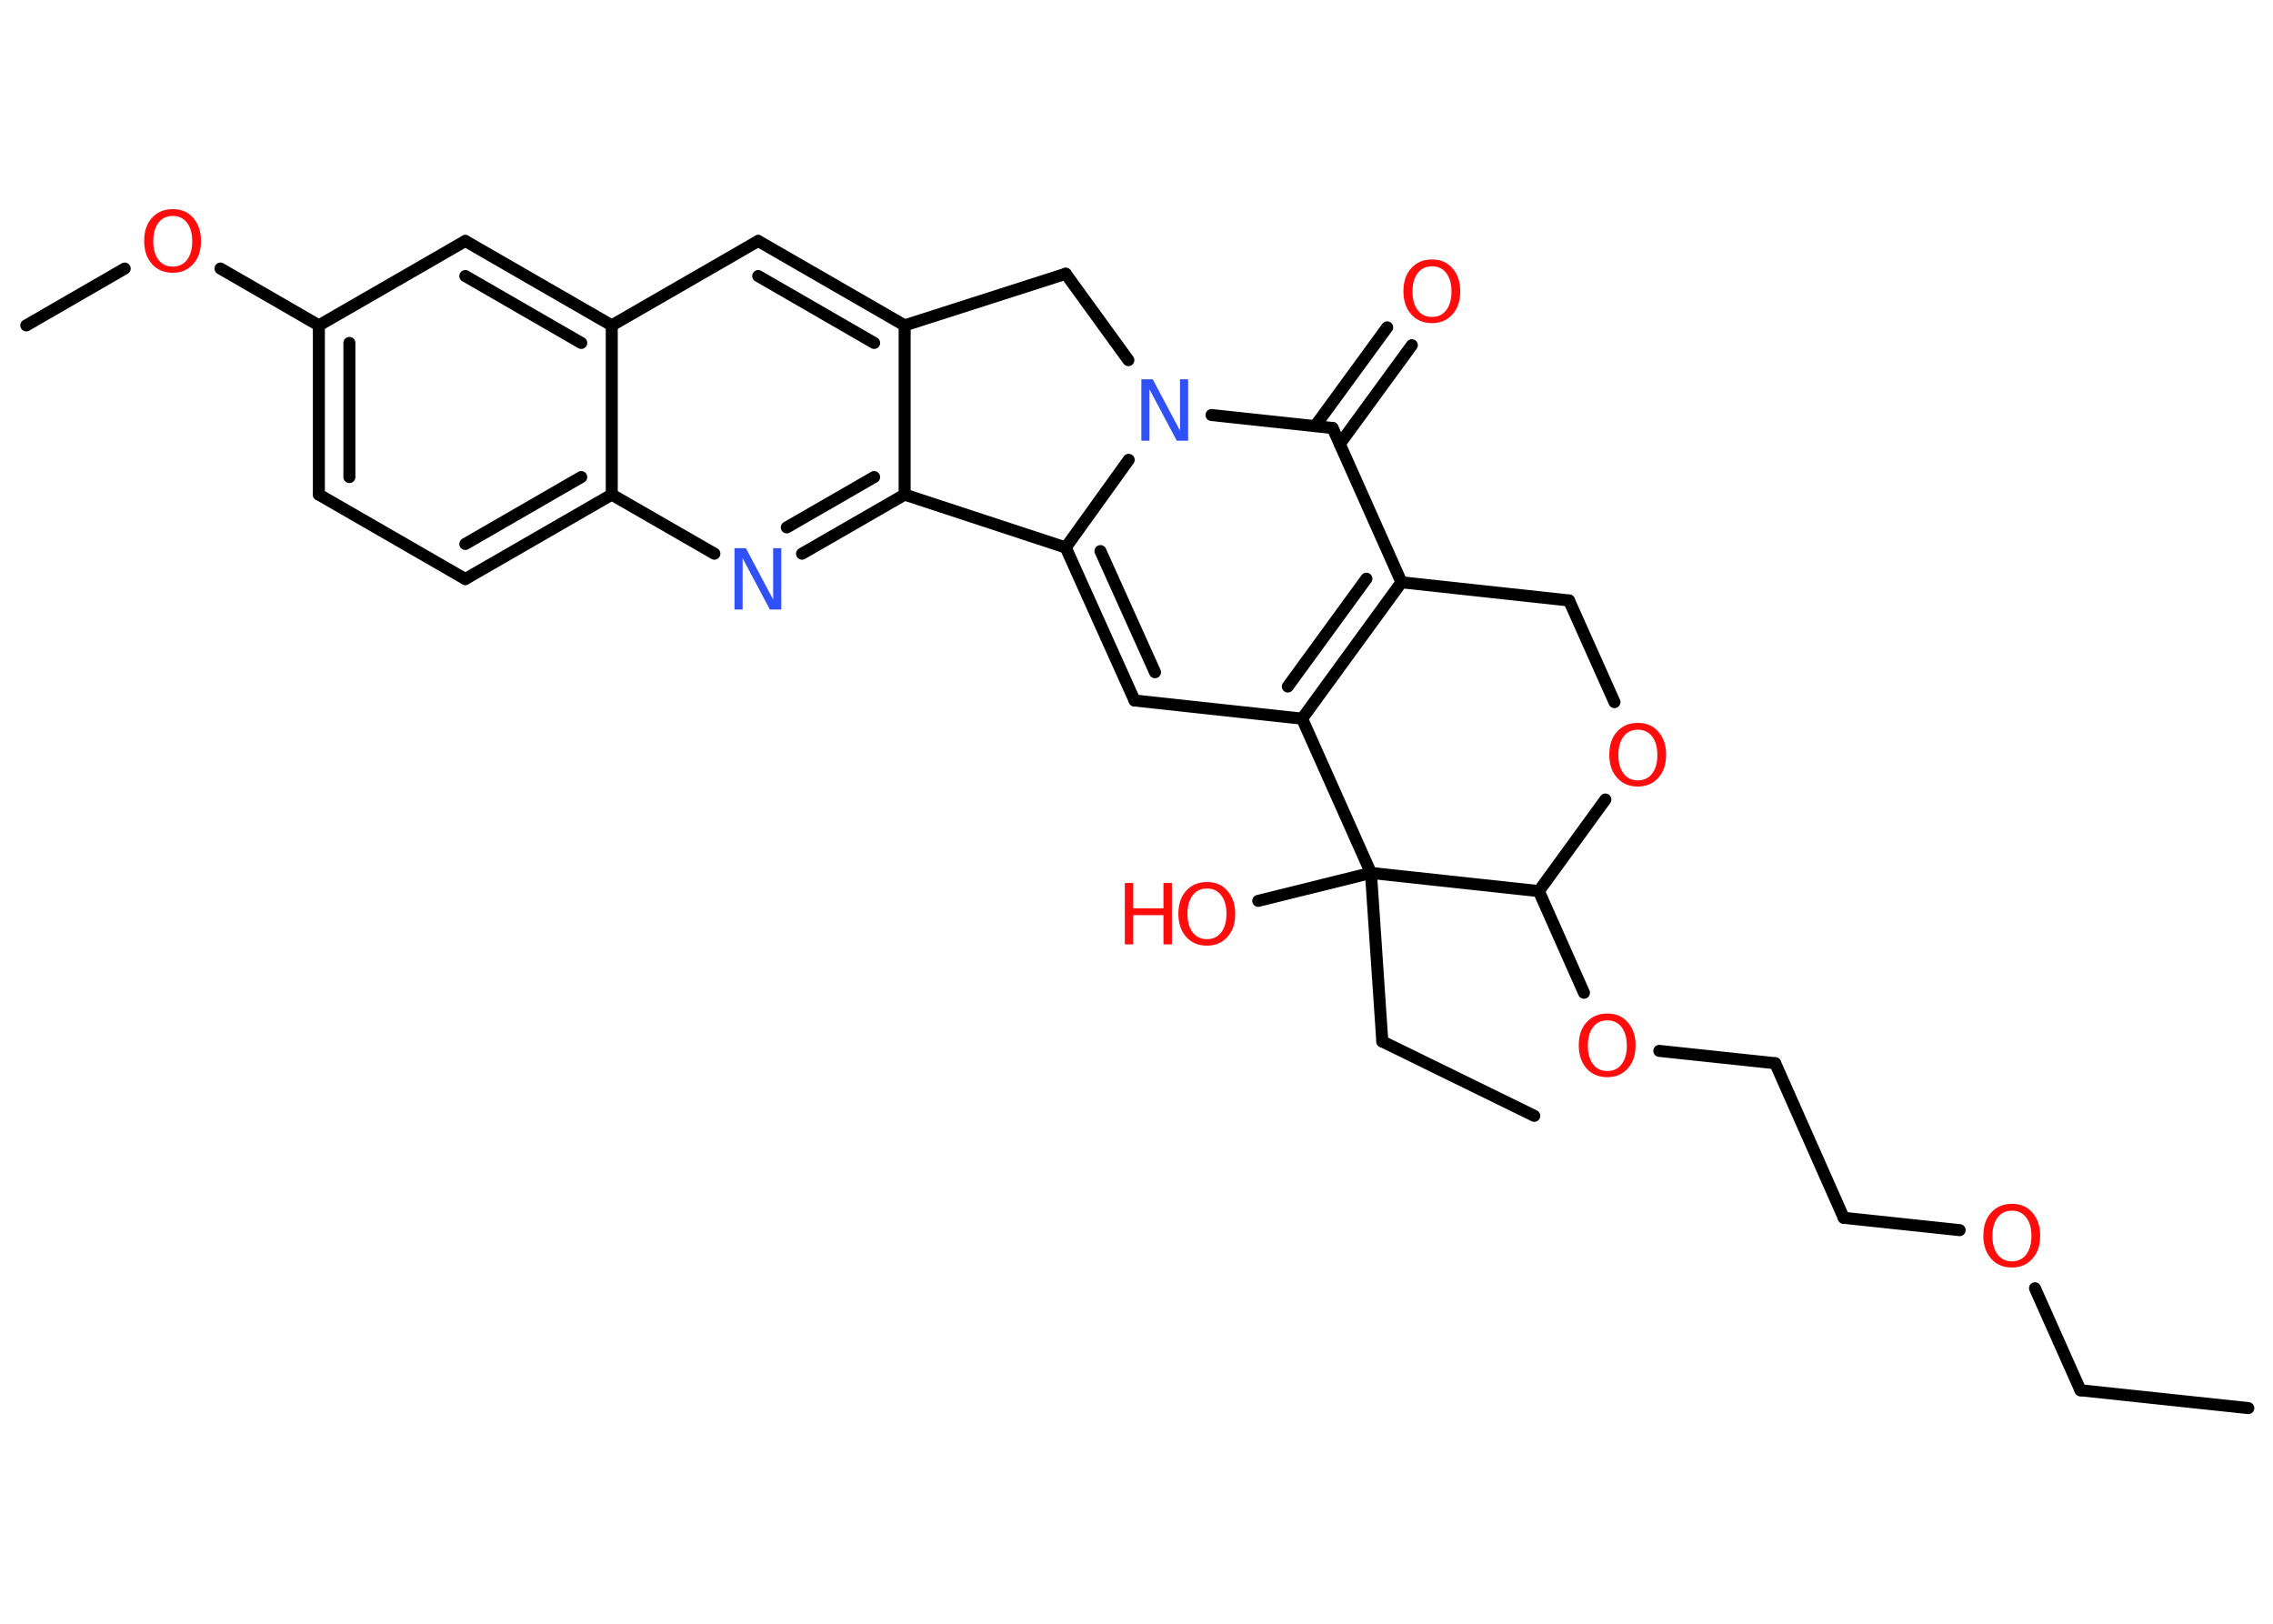 <?xml version='1.0' encoding='UTF-8'?>
<!DOCTYPE svg PUBLIC "-//W3C//DTD SVG 1.1//EN" "http://www.w3.org/Graphics/SVG/1.1/DTD/svg11.dtd">
<svg version='1.2' xmlns='http://www.w3.org/2000/svg' xmlns:xlink='http://www.w3.org/1999/xlink' width='70.0mm' height='50.0mm' viewBox='0 0 70.0 50.0'>
  <desc>Generated by the Chemistry Development Kit (http://github.com/cdk)</desc>
  <g stroke-linecap='round' stroke-linejoin='round' stroke='#000000' stroke-width='.37' fill='#FF0D0D'>
    <rect x='.0' y='.0' width='70.0' height='50.0' fill='#FFFFFF' stroke='none'/>
    <g id='mol1' class='mol'>
      <line id='mol1bnd1' class='bond' x1='69.24' y1='43.36' x2='64.07' y2='42.81'/>
      <line id='mol1bnd2' class='bond' x1='64.07' y1='42.81' x2='62.67' y2='39.67'/>
      <line id='mol1bnd3' class='bond' x1='60.35' y1='37.88' x2='56.78' y2='37.5'/>
      <line id='mol1bnd4' class='bond' x1='56.78' y1='37.5' x2='54.67' y2='32.74'/>
      <line id='mol1bnd5' class='bond' x1='54.67' y1='32.74' x2='51.1' y2='32.36'/>
      <line id='mol1bnd6' class='bond' x1='48.78' y1='30.57' x2='47.39' y2='27.44'/>
      <line id='mol1bnd7' class='bond' x1='47.39' y1='27.44' x2='49.44' y2='24.62'/>
      <line id='mol1bnd8' class='bond' x1='49.72' y1='21.62' x2='48.32' y2='18.49'/>
      <line id='mol1bnd9' class='bond' x1='48.32' y1='18.49' x2='43.16' y2='17.93'/>
      <g id='mol1bnd10' class='bond'>
        <line x1='40.1' y1='22.13' x2='43.16' y2='17.93'/>
        <line x1='39.66' y1='21.14' x2='42.08' y2='17.82'/>
      </g>
      <line id='mol1bnd11' class='bond' x1='40.1' y1='22.13' x2='34.94' y2='21.57'/>
      <g id='mol1bnd12' class='bond'>
        <line x1='32.82' y1='16.86' x2='34.94' y2='21.57'/>
        <line x1='33.89' y1='16.97' x2='35.57' y2='20.7'/>
      </g>
      <line id='mol1bnd13' class='bond' x1='32.82' y1='16.86' x2='34.76' y2='14.16'/>
      <line id='mol1bnd14' class='bond' x1='37.31' y1='12.78' x2='41.04' y2='13.18'/>
      <line id='mol1bnd15' class='bond' x1='43.16' y1='17.93' x2='41.04' y2='13.18'/>
      <g id='mol1bnd16' class='bond'>
        <line x1='40.5' y1='13.12' x2='42.72' y2='10.08'/>
        <line x1='41.26' y1='13.67' x2='43.48' y2='10.63'/>
      </g>
      <line id='mol1bnd17' class='bond' x1='34.75' y1='11.09' x2='32.82' y2='8.43'/>
      <line id='mol1bnd18' class='bond' x1='32.82' y1='8.43' x2='27.86' y2='10.02'/>
      <g id='mol1bnd19' class='bond'>
        <line x1='27.86' y1='10.02' x2='23.35' y2='7.42'/>
        <line x1='26.92' y1='10.56' x2='23.35' y2='8.5'/>
      </g>
      <line id='mol1bnd20' class='bond' x1='23.35' y1='7.42' x2='18.84' y2='10.02'/>
      <g id='mol1bnd21' class='bond'>
        <line x1='18.84' y1='10.02' x2='14.33' y2='7.42'/>
        <line x1='17.9' y1='10.56' x2='14.33' y2='8.5'/>
      </g>
      <line id='mol1bnd22' class='bond' x1='14.33' y1='7.42' x2='9.82' y2='10.02'/>
      <line id='mol1bnd23' class='bond' x1='9.82' y1='10.02' x2='6.79' y2='8.27'/>
      <line id='mol1bnd24' class='bond' x1='3.84' y1='8.27' x2='.81' y2='10.02'/>
      <g id='mol1bnd25' class='bond'>
        <line x1='9.82' y1='10.02' x2='9.82' y2='15.23'/>
        <line x1='10.76' y1='10.56' x2='10.76' y2='14.69'/>
      </g>
      <line id='mol1bnd26' class='bond' x1='9.82' y1='15.23' x2='14.33' y2='17.83'/>
      <g id='mol1bnd27' class='bond'>
        <line x1='14.33' y1='17.83' x2='18.84' y2='15.23'/>
        <line x1='14.33' y1='16.75' x2='17.9' y2='14.69'/>
      </g>
      <line id='mol1bnd28' class='bond' x1='18.84' y1='10.02' x2='18.84' y2='15.23'/>
      <line id='mol1bnd29' class='bond' x1='18.84' y1='15.23' x2='22.0' y2='17.05'/>
      <g id='mol1bnd30' class='bond'>
        <line x1='24.7' y1='17.05' x2='27.86' y2='15.23'/>
        <line x1='24.23' y1='16.24' x2='26.92' y2='14.69'/>
      </g>
      <line id='mol1bnd31' class='bond' x1='27.86' y1='10.02' x2='27.86' y2='15.23'/>
      <line id='mol1bnd32' class='bond' x1='32.82' y1='16.86' x2='27.86' y2='15.23'/>
      <line id='mol1bnd33' class='bond' x1='40.1' y1='22.13' x2='42.22' y2='26.88'/>
      <line id='mol1bnd34' class='bond' x1='47.39' y1='27.44' x2='42.22' y2='26.88'/>
      <line id='mol1bnd35' class='bond' x1='42.22' y1='26.88' x2='38.75' y2='27.74'/>
      <line id='mol1bnd36' class='bond' x1='42.22' y1='26.88' x2='42.57' y2='32.07'/>
      <line id='mol1bnd37' class='bond' x1='42.57' y1='32.07' x2='47.25' y2='34.36'/>
      <path id='mol1atm3' class='atom' d='M61.96 37.28q-.28 .0 -.44 .21q-.16 .21 -.16 .57q.0 .36 .16 .57q.16 .21 .44 .21q.28 .0 .44 -.21q.16 -.21 .16 -.57q.0 -.36 -.16 -.57q-.16 -.21 -.44 -.21zM61.96 37.07q.4 .0 .63 .27q.24 .27 .24 .71q.0 .45 -.24 .71q-.24 .27 -.63 .27q-.4 .0 -.64 -.27q-.24 -.27 -.24 -.71q.0 -.45 .24 -.71q.24 -.27 .64 -.27z' stroke='none'/>
      <path id='mol1atm6' class='atom' d='M49.5 31.42q-.28 .0 -.44 .21q-.16 .21 -.16 .57q.0 .36 .16 .57q.16 .21 .44 .21q.28 .0 .44 -.21q.16 -.21 .16 -.57q.0 -.36 -.16 -.57q-.16 -.21 -.44 -.21zM49.5 31.21q.4 .0 .63 .27q.24 .27 .24 .71q.0 .45 -.24 .71q-.24 .27 -.63 .27q-.4 .0 -.64 -.27q-.24 -.27 -.24 -.71q.0 -.45 .24 -.71q.24 -.27 .64 -.27z' stroke='none'/>
      <path id='mol1atm8' class='atom' d='M50.44 22.47q-.28 .0 -.44 .21q-.16 .21 -.16 .57q.0 .36 .16 .57q.16 .21 .44 .21q.28 .0 .44 -.21q.16 -.21 .16 -.57q.0 -.36 -.16 -.57q-.16 -.21 -.44 -.21zM50.44 22.26q.4 .0 .63 .27q.24 .27 .24 .71q.0 .45 -.24 .71q-.24 .27 -.63 .27q-.4 .0 -.64 -.27q-.24 -.27 -.24 -.71q.0 -.45 .24 -.71q.24 -.27 .64 -.27z' stroke='none'/>
      <path id='mol1atm14' class='atom' d='M35.16 11.68h.34l.84 1.58v-1.58h.25v1.89h-.35l-.84 -1.58v1.58h-.25v-1.89z' stroke='none' fill='#3050F8'/>
      <path id='mol1atm16' class='atom' d='M44.1 8.2q-.28 .0 -.44 .21q-.16 .21 -.16 .57q.0 .36 .16 .57q.16 .21 .44 .21q.28 .0 .44 -.21q.16 -.21 .16 -.57q.0 -.36 -.16 -.57q-.16 -.21 -.44 -.21zM44.1 7.99q.4 .0 .63 .27q.24 .27 .24 .71q.0 .45 -.24 .71q-.24 .27 -.63 .27q-.4 .0 -.64 -.27q-.24 -.27 -.24 -.71q.0 -.45 .24 -.71q.24 -.27 .64 -.27z' stroke='none'/>
      <path id='mol1atm23' class='atom' d='M5.32 6.65q-.28 .0 -.44 .21q-.16 .21 -.16 .57q.0 .36 .16 .57q.16 .21 .44 .21q.28 .0 .44 -.21q.16 -.21 .16 -.57q.0 -.36 -.16 -.57q-.16 -.21 -.44 -.21zM5.32 6.44q.4 .0 .63 .27q.24 .27 .24 .71q.0 .45 -.24 .71q-.24 .27 -.63 .27q-.4 .0 -.64 -.27q-.24 -.27 -.24 -.71q.0 -.45 .24 -.71q.24 -.27 .64 -.27z' stroke='none'/>
      <path id='mol1atm28' class='atom' d='M22.63 16.88h.34l.84 1.58v-1.58h.25v1.89h-.35l-.84 -1.58v1.58h-.25v-1.89z' stroke='none' fill='#3050F8'/>
      <g id='mol1atm31' class='atom'>
        <path d='M37.17 27.36q-.28 .0 -.44 .21q-.16 .21 -.16 .57q.0 .36 .16 .57q.16 .21 .44 .21q.28 .0 .44 -.21q.16 -.21 .16 -.57q.0 -.36 -.16 -.57q-.16 -.21 -.44 -.21zM37.17 27.16q.4 .0 .63 .27q.24 .27 .24 .71q.0 .45 -.24 .71q-.24 .27 -.63 .27q-.4 .0 -.64 -.27q-.24 -.27 -.24 -.71q.0 -.45 .24 -.71q.24 -.27 .64 -.27z' stroke='none'/>
        <path d='M34.64 27.19h.26v.78h.93v-.78h.26v1.89h-.26v-.9h-.93v.9h-.26v-1.89z' stroke='none'/>
      </g>
    </g>
  </g>
</svg>
